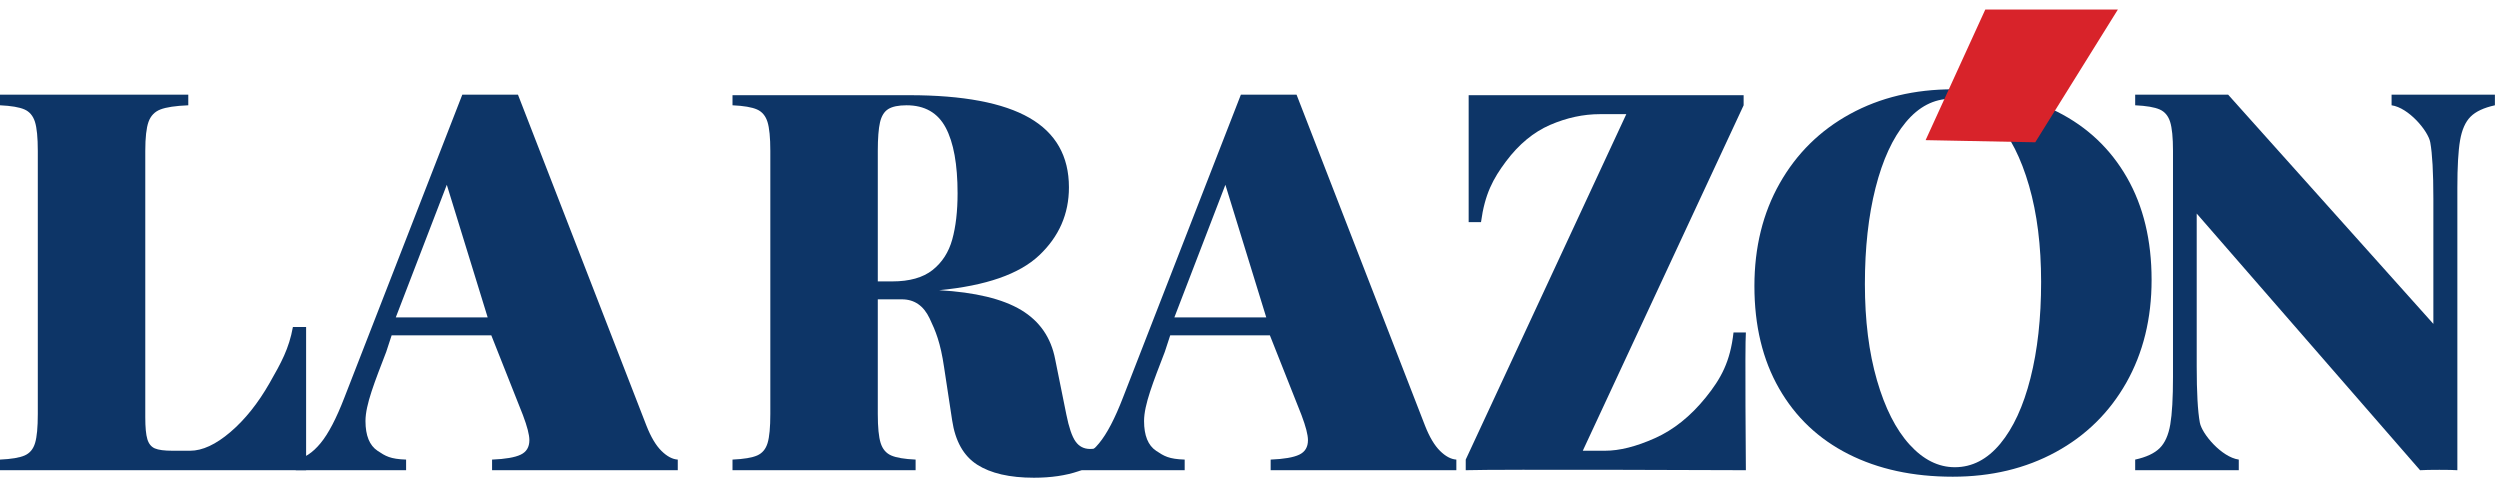 <?xml version="1.0" encoding="utf-8"?>
<svg xmlns="http://www.w3.org/2000/svg" version="1.1" viewBox="0 0 157 30" fill="#0D3567">
    <path transform="translate(46 5)" d="m23.926 23.195-0.439-0.438c-0.282 0.292-0.624 0.438-1.025 0.438-0.39 0-0.697-0.157-0.919-0.472-0.222-0.314-0.414-0.878-0.577-1.691l-0.7-3.464c-0.26-1.366-0.973-2.399-2.138-3.099-1.166-0.699-2.882-1.114-5.148-1.244 2.938-0.282 5.031-1.01 6.278-2.187s1.871-2.6 1.871-4.27c0-1.963-0.828-3.418-2.481-4.367-1.654-0.948-4.172-1.423-7.555-1.423h-2.309-8.783v0.634c0.705 0.033 1.217 0.12 1.537 0.261 0.32 0.14 0.539 0.401 0.659 0.78 0.119 0.38 0.179 0.987 0.179 1.821v16.526c0 0.835-0.057 1.442-0.171 1.821-0.114 0.38-0.331 0.64-0.651 0.781-0.319 0.141-0.837 0.228-1.553 0.26v0.667h11.499v-0.667c-0.705-0.032-1.217-0.119-1.537-0.26s-0.539-0.401-0.659-0.781c-0.119-0.379-0.179-0.986-0.179-1.821v-7.202h1.513c0.781 0 1.361 0.398 1.74 1.195 0.38 0.797 0.683 1.517 0.911 3.079l0.504 3.317c0.195 1.313 0.718 2.243 1.57 2.79 0.851 0.547 2.041 0.822 3.57 0.822 1.062 0 1.994-0.136 2.797-0.408 0.802-0.27 1.534-0.737 2.196-1.398m-13.89-10.523h-0.911v-8.198c0-0.791 0.047-1.387 0.138-1.788 0.093-0.401 0.266-0.68 0.521-0.838 0.255-0.157 0.637-0.236 1.147-0.236 1.138 0 1.957 0.467 2.455 1.399 0.499 0.933 0.749 2.31 0.749 4.131 0 1.128-0.112 2.093-0.334 2.895-0.222 0.803-0.634 1.442-1.235 1.92-0.602 0.476-1.446 0.715-2.53 0.715"></path>
    <path d="m24.855 19.933 3.204-8.328 2.567 8.328h-5.771zm16.685 8.384c-0.348-0.342-0.662-0.87-0.944-1.586l-8.067-20.785h-3.497l-7.4 19.012c-0.51 1.324-1.011 2.283-1.505 2.879-0.493 0.596-1.01 0.938-1.553 1.025v0.667h6.929v-0.667c-0.998-0.033-1.291-0.217-1.794-0.553-0.505-0.336-0.757-0.96-0.757-1.87 0-1.03 0.588-2.478 1.303-4.343l0.34-1.038h6.259l1.984 5.006c0.271 0.716 0.407 1.242 0.407 1.578 0 0.434-0.182 0.737-0.545 0.91-0.364 0.174-0.963 0.277-1.798 0.31v0.667h11.662v-0.667c-0.336-0.022-0.678-0.203-1.024-0.545z"></path>
    <path d="m73.75 19.933 3.204-8.328 2.567 8.328h-5.771zm16.685 8.384c-0.348-0.342-0.662-0.87-0.944-1.586l-8.067-20.785h-3.497l-7.4 19.012c-0.51 1.324-1.011 2.283-1.505 2.879-0.493 0.596-1.01 0.938-1.553 1.025v0.667h6.929v-0.667c-0.998-0.033-1.291-0.217-1.794-0.553-0.505-0.336-0.757-0.96-0.757-1.87 0-1.03 0.588-2.478 1.303-4.343l0.34-1.038h6.259l1.984 5.006c0.271 0.716 0.407 1.242 0.407 1.578 0 0.434-0.182 0.737-0.545 0.91-0.364 0.174-0.963 0.277-1.798 0.31v0.667h11.662v-0.667c-0.336-0.022-0.678-0.203-1.024-0.545z"></path>
    <path d="m11.824 6.612v-0.666h-11.824v0.666c0.705 0.033 1.217 0.12 1.537 0.261 0.32 0.14 0.539 0.401 0.659 0.78 0.119 0.38 0.178 0.987 0.178 1.821v16.526c0 0.835-0.056 1.442-0.171 1.821-0.113 0.38-0.33 0.64-0.65 0.781s-0.837 0.228-1.553 0.26v0.667h19.224v-8.994h-0.829c-0.25 1.377-0.738 2.244-1.464 3.518-0.727 1.274-1.548 2.301-2.464 3.082s-1.759 1.171-2.529 1.171h-1.106c-0.51 0-0.878-0.048-1.106-0.146s-0.385-0.29-0.471-0.577c-0.088-0.287-0.131-0.746-0.131-1.375v-16.734c0-0.834 0.068-1.441 0.203-1.821 0.136-0.379 0.385-0.64 0.749-0.78 0.363-0.141 0.945-0.228 1.748-0.261"></path>
    <path d="m156.68 6.612v-0.666h-6.489v0.666c1.073 0.152 2.299 1.61 2.429 2.326s0.195 1.893 0.195 3.529v7.873l-12.887-14.394h-5.839v0.666c0.704 0.033 1.216 0.12 1.537 0.261 0.32 0.14 0.539 0.401 0.658 0.78 0.12 0.38 0.18 0.987 0.18 1.821v14.2c0 1.323-0.057 2.317-0.171 2.984s-0.337 1.163-0.667 1.488c-0.331 0.325-0.843 0.565-1.537 0.716v0.667h6.506v-0.667c-1.074-0.151-2.316-1.61-2.446-2.326-0.131-0.715-0.196-1.892-0.196-3.529v-9.596l14.027 16.118c0.444-0.032 2.016-0.032 2.342 0v-17.729c0-1.322 0.056-2.317 0.17-2.984s0.334-1.163 0.659-1.488 0.835-0.564 1.529-0.716"></path>
    <path d="m109.5 6.612v-0.634h-17.268v7.97h0.776c0.238-1.768 0.762-2.732 1.569-3.812 0.808-1.078 1.733-1.842 2.773-2.293 1.041-0.45 2.082-0.674 3.123-0.674h1.659l-10.084 21.693v0.667c1.952-0.065 17.593 0 17.593 0s-0.066-7.861 0-8.652h-0.776c-0.206 1.842-0.786 2.897-1.74 4.079-0.954 1.181-2.02 2.036-3.196 2.561-1.177 0.527-2.22 0.789-3.131 0.789h-1.399l10.101-21.694z"></path>
    <path d="m119.68 7.681c-0.818 0.984-1.45 2.355-1.896 4.114s-0.669 3.773-0.669 6.042c0 2.281 0.252 4.294 0.758 6.042 0.505 1.748 1.188 3.096 2.049 4.042 0.861 0.947 1.807 1.42 2.84 1.42 1.086 0 2.038-0.492 2.855-1.476 0.817-0.985 1.45-2.356 1.896-4.115 0.446-1.758 0.669-3.772 0.669-6.042 0-2.28-0.252-4.294-0.757-6.042-0.506-1.748-1.189-3.095-2.05-4.042-0.86-0.946-1.807-1.42-2.84-1.42-1.085 0-2.038 0.493-2.855 1.477m9.535-0.653c1.872 0.946 3.324 2.32 4.357 4.122 1.032 1.802 1.548 3.944 1.548 6.429 0 2.431-0.53 4.582-1.588 6.454-1.06 1.872-2.537 3.324-4.43 4.356s-4.049 1.549-6.469 1.549c-2.496 0-4.68-0.473-6.551-1.42-1.872-0.946-3.324-2.32-4.356-4.122-1.033-1.802-1.549-3.944-1.549-6.43 0-2.431 0.529-4.582 1.589-6.453 1.06-1.872 2.534-3.324 4.421-4.356 1.888-1.033 4.047-1.549 6.478-1.549 2.495 0 4.679 0.473 6.55 1.42"></path>
    <polygon transform="translate(120)" fill="#D8232A" points="7.814 8.936 0.928 8.801 4.676 0.6 13.002 0.6"></polygon>
</svg>
